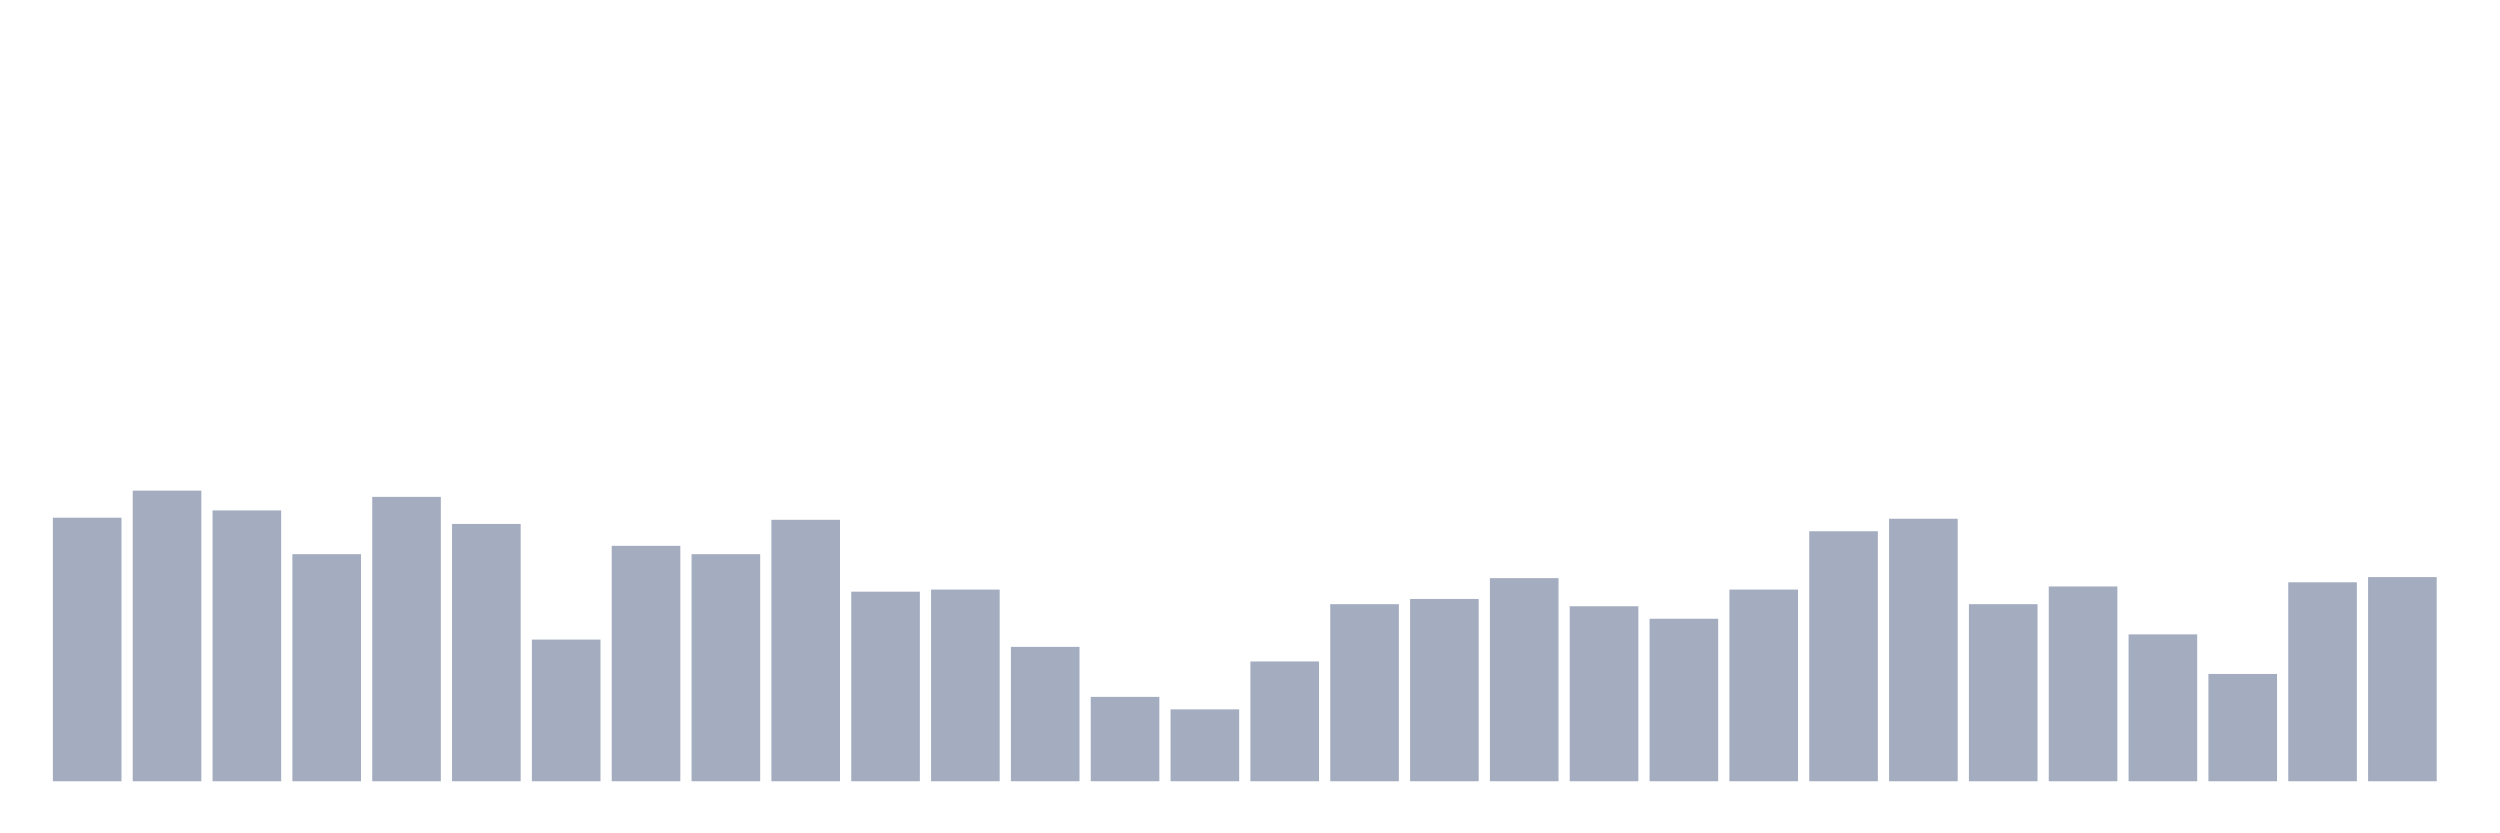 <svg xmlns="http://www.w3.org/2000/svg" viewBox="0 0 480 160"><g transform="translate(10,10)"><rect class="bar" x="0.153" width="13.175" y="89.4" height="50.6" fill="rgb(164,173,192)"></rect><rect class="bar" x="15.482" width="13.175" y="84.2" height="55.8" fill="rgb(164,173,192)"></rect><rect class="bar" x="30.81" width="13.175" y="88" height="52" fill="rgb(164,173,192)"></rect><rect class="bar" x="46.138" width="13.175" y="96.4" height="43.6" fill="rgb(164,173,192)"></rect><rect class="bar" x="61.466" width="13.175" y="85.4" height="54.6" fill="rgb(164,173,192)"></rect><rect class="bar" x="76.794" width="13.175" y="90.6" height="49.4" fill="rgb(164,173,192)"></rect><rect class="bar" x="92.123" width="13.175" y="112.8" height="27.2" fill="rgb(164,173,192)"></rect><rect class="bar" x="107.451" width="13.175" y="94.8" height="45.2" fill="rgb(164,173,192)"></rect><rect class="bar" x="122.779" width="13.175" y="96.4" height="43.6" fill="rgb(164,173,192)"></rect><rect class="bar" x="138.107" width="13.175" y="89.8" height="50.2" fill="rgb(164,173,192)"></rect><rect class="bar" x="153.436" width="13.175" y="103.6" height="36.4" fill="rgb(164,173,192)"></rect><rect class="bar" x="168.764" width="13.175" y="103.2" height="36.8" fill="rgb(164,173,192)"></rect><rect class="bar" x="184.092" width="13.175" y="114.2" height="25.8" fill="rgb(164,173,192)"></rect><rect class="bar" x="199.42" width="13.175" y="123.8" height="16.2" fill="rgb(164,173,192)"></rect><rect class="bar" x="214.748" width="13.175" y="126.2" height="13.8" fill="rgb(164,173,192)"></rect><rect class="bar" x="230.077" width="13.175" y="117" height="23" fill="rgb(164,173,192)"></rect><rect class="bar" x="245.405" width="13.175" y="106" height="34" fill="rgb(164,173,192)"></rect><rect class="bar" x="260.733" width="13.175" y="105" height="35" fill="rgb(164,173,192)"></rect><rect class="bar" x="276.061" width="13.175" y="101" height="39" fill="rgb(164,173,192)"></rect><rect class="bar" x="291.39" width="13.175" y="106.4" height="33.6" fill="rgb(164,173,192)"></rect><rect class="bar" x="306.718" width="13.175" y="108.8" height="31.2" fill="rgb(164,173,192)"></rect><rect class="bar" x="322.046" width="13.175" y="103.2" height="36.8" fill="rgb(164,173,192)"></rect><rect class="bar" x="337.374" width="13.175" y="92" height="48" fill="rgb(164,173,192)"></rect><rect class="bar" x="352.702" width="13.175" y="89.6" height="50.4" fill="rgb(164,173,192)"></rect><rect class="bar" x="368.031" width="13.175" y="106" height="34" fill="rgb(164,173,192)"></rect><rect class="bar" x="383.359" width="13.175" y="102.6" height="37.4" fill="rgb(164,173,192)"></rect><rect class="bar" x="398.687" width="13.175" y="111.8" height="28.2" fill="rgb(164,173,192)"></rect><rect class="bar" x="414.015" width="13.175" y="119.4" height="20.6" fill="rgb(164,173,192)"></rect><rect class="bar" x="429.344" width="13.175" y="101.8" height="38.2" fill="rgb(164,173,192)"></rect><rect class="bar" x="444.672" width="13.175" y="100.8" height="39.2" fill="rgb(164,173,192)"></rect></g></svg>